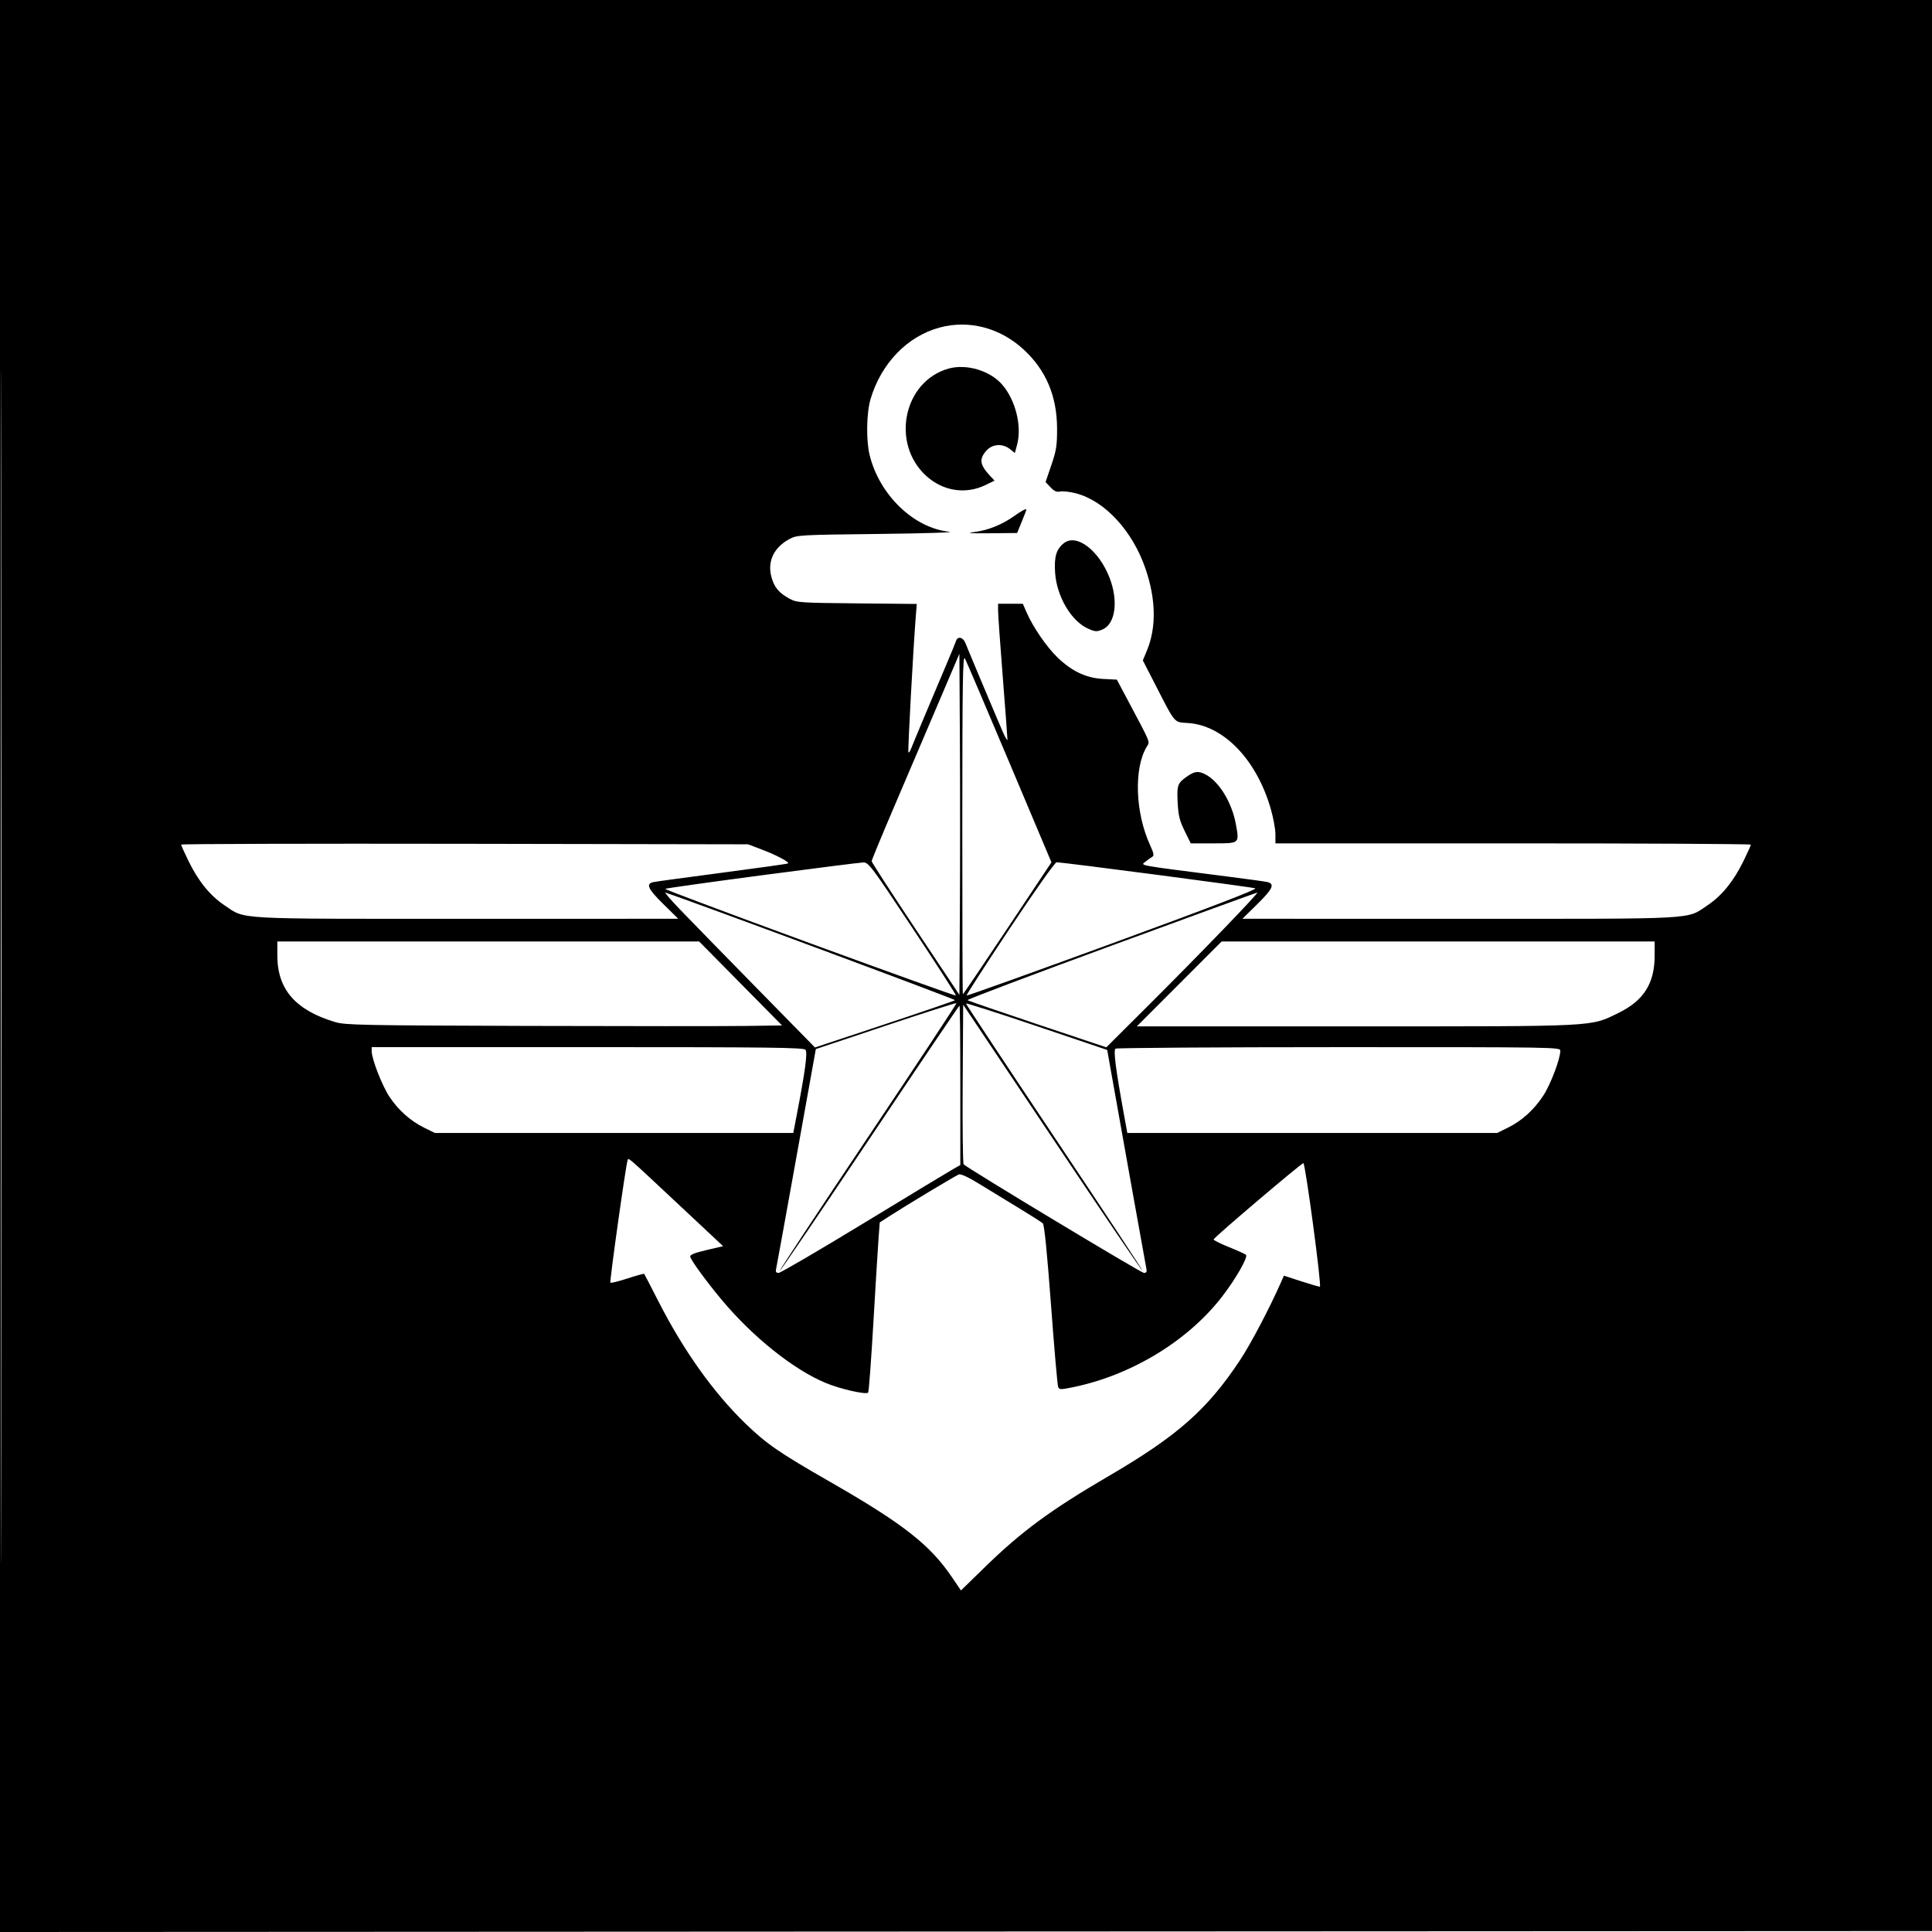 <svg xmlns="http://www.w3.org/2000/svg" width="1024" height="1024" viewBox="0 0 1024 1024" version="1.1">
	<path d="M 0 512.001 L 0 1024.002 512.250 1023.751 L 1024.500 1023.500 1024.751 511.750 L 1025.002 0 512.501 0 L 0 0 0 512.001 M 0.496 512.500 C 0.496 794.100, 0.610 909.151, 0.750 768.168 C 0.890 627.186, 0.890 396.786, 0.750 256.168 C 0.610 115.551, 0.496 230.900, 0.496 512.500 M 498.112 173.581 C 480.899 178.210, 467.058 192.527, 461.403 211.552 C 459.257 218.771, 459.002 233.202, 460.881 241 C 465.996 262.224, 484.234 279.859, 503.108 281.832 C 506.624 282.199, 489.925 282.725, 466 283 C 423.871 283.484, 422.374 283.568, 418.500 285.653 C 410.130 290.157, 406.642 297.472, 408.878 305.837 C 410.324 311.249, 412.906 314.337, 418.500 317.347 C 422.316 319.401, 423.962 319.514, 454.208 319.802 L 485.915 320.104 485.416 326.302 C 484.060 343.159, 481.053 398.387, 481.469 398.802 C 481.730 399.064, 482.356 398.202, 482.860 396.889 C 483.941 394.068, 495.309 366.956, 501.681 352 C 504.142 346.225, 506.398 340.712, 506.694 339.750 C 507.517 337.078, 510.429 337.665, 511.652 340.750 C 513.448 345.282, 528.938 382.076, 531.543 388 C 532.873 391.025, 533.967 392.825, 533.973 392 C 533.980 391.175, 532.867 376.325, 531.500 359 C 530.133 341.675, 529.012 325.813, 529.008 323.750 L 529 320 535.556 320 L 542.112 320 544.193 324.750 C 547.582 332.484, 554.813 342.993, 560.518 348.475 C 568.200 355.855, 575.736 359.397, 584.725 359.851 L 591.961 360.217 597.345 370.358 C 610.465 395.074, 609.546 392.805, 607.697 395.935 C 600.898 407.446, 601.723 430.794, 609.533 447.852 C 611.589 452.344, 611.807 453.528, 610.693 454.152 C 609.938 454.575, 608.293 455.752, 607.039 456.768 C 604.484 458.836, 601.853 458.364, 650.500 464.565 C 660.950 465.897, 670.480 467.215, 671.677 467.494 C 675.814 468.458, 674.632 471.108, 666.500 479.104 L 658.500 486.970 773.568 486.985 C 902.016 487.002, 893.591 487.460, 905.005 479.838 C 912.593 474.771, 918.829 467.106, 924.052 456.427 C 926.223 451.987, 928 448.049, 928 447.677 C 928 447.305, 871.300 447, 802 447 L 676 447 676 442.112 C 676 439.423, 674.871 433.327, 673.491 428.565 C 665.968 402.606, 648.595 384.563, 629.829 383.220 C 621.971 382.658, 623.269 384.185, 612.011 362.260 L 605.725 350.019 607.906 344.773 C 612.968 332.590, 612.689 317.517, 607.099 301.300 C 600.203 281.292, 585.593 265.485, 570.298 261.482 C 567.109 260.648, 563.360 260.212, 561.967 260.514 C 560.062 260.927, 558.784 260.375, 556.804 258.282 L 554.173 255.500 557.236 246.500 C 559.904 238.662, 560.295 236.144, 560.265 227 C 560.209 209.967, 554.404 196.230, 542.664 185.354 C 530.155 173.764, 513.650 169.402, 498.112 173.581 M 502.803 195.351 C 478.794 202.062, 471.980 235.209, 491.080 252.382 C 499.944 260.352, 511.872 262.145, 522.334 257.080 L 527.139 254.754 524.692 252.127 C 519.367 246.411, 518.893 243.469, 522.589 239.077 C 525.769 235.297, 531.265 234.847, 535.317 238.035 L 537.904 240.070 539.063 235.785 C 541.740 225.893, 538.258 211.920, 531.080 203.744 C 524.643 196.412, 512.210 192.722, 502.803 195.351 M 537.740 273.380 C 531.185 278.040, 523.924 280.994, 516.648 281.960 C 511.796 282.604, 513.514 282.747, 524.803 282.638 L 539.106 282.500 541.548 276.500 C 542.892 273.200, 543.993 270.387, 543.995 270.250 C 544.012 269.371, 541.876 270.439, 537.740 273.380 M 563.870 287.888 C 559.888 291.020, 558.676 295.050, 559.211 303.383 C 560.025 316.062, 567.757 329.236, 576.711 333.196 C 580.497 334.871, 581.267 334.915, 584.340 333.631 C 591.242 330.748, 592.878 318.376, 587.996 305.989 C 582.279 291.486, 570.516 282.660, 563.870 287.888 M 496.576 374.500 C 490.018 389.900, 479.555 414.413, 473.326 428.973 C 467.097 443.534, 462 455.902, 462 456.459 C 462 457.016, 472.462 473.178, 485.250 492.376 L 508.500 527.281 508.760 482.140 C 508.903 457.313, 508.903 416.638, 508.760 391.750 L 508.500 346.500 496.576 374.500 M 510.040 436.750 C 510.018 486.388, 510.154 527, 510.343 527 C 510.532 527, 521.170 511.261, 533.983 492.025 L 557.281 457.050 535.025 404.275 C 522.784 375.249, 512.164 350.375, 511.424 349 C 510.290 346.890, 510.074 360.582, 510.040 436.750 M 629.002 411.653 C 624.077 415.147, 623.708 416.214, 624.197 425.528 C 624.552 432.304, 625.221 435.008, 627.878 440.405 L 631.125 447 643.094 447 C 657.099 447, 656.888 447.175, 655.082 437.069 C 652.994 425.388, 646.200 414.224, 638.875 410.435 C 635.109 408.488, 633.117 408.733, 629.002 411.653 M 96 447.658 C 96 448.041, 97.777 451.987, 99.948 456.427 C 105.171 467.106, 111.407 474.771, 118.995 479.838 C 130.396 487.451, 122.322 487.002, 247.432 486.985 L 359.500 486.970 351.500 479.104 C 343.373 471.113, 342.177 468.436, 346.323 467.521 C 347.520 467.257, 363.980 465.014, 382.900 462.537 C 401.820 460.060, 417.481 457.852, 417.703 457.631 C 418.443 456.890, 411.576 453.245, 404 450.358 L 396.500 447.500 246.250 447.231 C 163.612 447.083, 96 447.275, 96 447.658 M 403.774 463.910 C 375.875 467.600, 352.824 470.842, 352.551 471.116 C 352.278 471.389, 386.744 484.323, 429.142 499.858 C 471.541 515.393, 506.426 527.907, 506.666 527.667 C 506.906 527.428, 496.616 511.440, 483.801 492.139 C 461.627 458.743, 460.355 457.050, 457.500 457.124 C 455.850 457.167, 431.673 460.221, 403.774 463.910 M 535.182 492.127 C 522.358 511.416, 512.067 527.401, 512.314 527.648 C 512.562 527.895, 547.501 515.373, 589.957 499.822 C 642.361 480.626, 666.563 471.318, 665.325 470.837 C 663.559 470.152, 563.028 456.970, 560 457.028 C 559.153 457.043, 548.342 472.334, 535.182 492.127 M 360 481.612 C 364.675 486.496, 382.777 505.048, 400.228 522.837 L 431.955 555.181 468.728 542.966 C 488.952 536.247, 505.811 530.469, 506.191 530.125 C 506.682 529.680, 364.255 476.776, 352.712 473.116 C 352.045 472.904, 355.325 476.728, 360 481.612 M 588.810 501.331 C 546.631 516.824, 512.431 529.771, 512.810 530.103 C 513.190 530.434, 529.896 536.197, 549.936 542.909 L 586.372 555.112 608.752 532.806 C 636.314 505.337, 667.535 472.972, 666.367 473.081 C 665.890 473.126, 630.990 485.838, 588.810 501.331 M 147 506.462 C 147 524.382, 156.616 535.437, 177.672 541.725 C 183.003 543.317, 191.693 543.491, 279.500 543.758 C 332.300 543.919, 384.275 543.927, 395 543.775 L 414.500 543.500 392.530 521.250 L 370.560 499 258.780 499 L 147 499 147 506.462 M 625 521.500 L 602.517 544 718.300 544 C 847.783 544, 842.674 544.258, 857.687 536.951 C 871.219 530.364, 877 521.238, 877 506.462 L 877 499 762.242 499 L 647.483 499 625 521.500 M 469.455 543.652 L 432.409 556.030 422.122 613.265 C 416.463 644.744, 411.616 671.438, 411.350 672.583 C 410.997 674.105, 411.355 674.667, 412.675 674.667 C 413.670 674.667, 433.838 662.888, 457.492 648.492 C 481.146 634.096, 502.409 621.233, 504.742 619.909 L 508.985 617.500 508.992 575.250 C 508.997 552.013, 508.799 533, 508.554 533 C 508.308 533, 486.866 564.733, 460.904 603.517 C 434.942 642.301, 413.507 673.841, 413.272 673.605 C 413.036 673.369, 434.117 641.425, 460.119 602.619 C 486.121 563.812, 507.193 531.884, 506.947 531.668 C 506.701 531.451, 489.830 536.844, 469.455 543.652 M 512 531.902 C 512 532.294, 533.159 564.268, 559.020 602.955 C 584.880 641.642, 605.865 673.468, 605.653 673.681 C 605.440 673.893, 583.944 642.214, 557.883 603.284 L 510.500 532.500 510.239 574.439 C 510.095 597.505, 510.320 616.709, 510.739 617.114 C 513.191 619.488, 604.817 674.683, 606.293 674.676 C 607.692 674.669, 607.967 674.100, 607.545 672.083 C 607.107 669.994, 595.902 607.480, 588.441 565.500 L 586.841 556.500 549.421 543.844 C 528.839 536.883, 512 531.509, 512 531.902 M 197.013 557.250 C 197.038 561.351, 202.577 575.524, 206.416 581.308 C 211.134 588.415, 217.587 594.159, 224.879 597.739 L 230.500 600.500 325.479 600.500 L 420.458 600.500 422.191 591.500 C 426.796 567.574, 428.110 557.838, 426.927 556.412 C 425.930 555.211, 408.663 555, 311.378 555 L 197 555 197.013 557.250 M 591.278 555.807 C 590.037 556.596, 591.272 566.273, 595.771 591 L 597.500 600.500 695.500 600.500 L 793.500 600.500 799.121 597.739 C 806.598 594.068, 813.002 588.282, 817.969 580.712 C 821.818 574.846, 827 561.210, 827 556.948 C 827 555.028, 825.303 555, 709.750 555.015 C 645.263 555.024, 591.950 555.380, 591.278 555.807 M 332.604 615.100 C 331.586 618.283, 323.013 679.346, 323.514 679.848 C 323.814 680.148, 327.907 679.140, 332.609 677.609 C 337.311 676.077, 341.282 674.977, 341.434 675.162 C 341.586 675.348, 344.997 681.942, 349.014 689.815 C 362.305 715.864, 378.188 738.155, 395.141 754.551 C 406.311 765.353, 412.976 769.942, 440 785.434 C 478.510 807.511, 492.813 818.681, 504.415 835.740 L 509.330 842.967 521.915 830.703 C 541.594 811.526, 556.791 800.354, 588 782.123 C 624.087 761.041, 639.883 747.085, 657.177 721 C 662.970 712.264, 672.880 693.415, 679.095 679.313 L 680.500 676.126 689.500 679.051 C 694.450 680.660, 698.983 681.981, 699.573 681.988 C 700.606 682, 692.026 617.692, 690.834 616.501 C 690.331 615.997, 643.778 655.520, 643.234 656.913 C 643.088 657.287, 646.688 659.094, 651.234 660.927 C 655.780 662.760, 659.896 664.620, 660.380 665.060 C 661.660 666.223, 654.781 678.203, 647.411 687.646 C 629.175 711.013, 599.393 728.996, 568.500 735.296 C 562.162 736.588, 561.437 736.571, 560.833 735.112 C 560.467 734.225, 558.761 714.600, 557.042 691.500 C 554.966 663.595, 553.511 649.127, 552.708 648.389 C 552.044 647.778, 546.100 643.995, 539.500 639.983 C 532.900 635.970, 523.522 630.250, 518.661 627.271 C 513.077 623.849, 509.215 622.087, 508.174 622.487 C 506.412 623.163, 479.884 639.122, 471.391 644.615 L 466.282 647.920 465.660 656.210 C 465.319 660.770, 464.081 680.925, 462.910 701 C 461.739 721.075, 460.492 737.775, 460.140 738.112 C 458.891 739.307, 445.383 736.222, 437.522 732.947 C 420.530 725.868, 398.904 708.560, 382.500 688.909 C 374.344 679.140, 366.311 668.134, 365.827 666.065 C 365.592 665.060, 367.988 664.086, 374.388 662.585 L 383.275 660.500 360.842 639.500 C 331.230 611.779, 333.139 613.429, 332.604 615.100" stroke="none" fill="black" fill-rule="evenodd"/>
</svg>